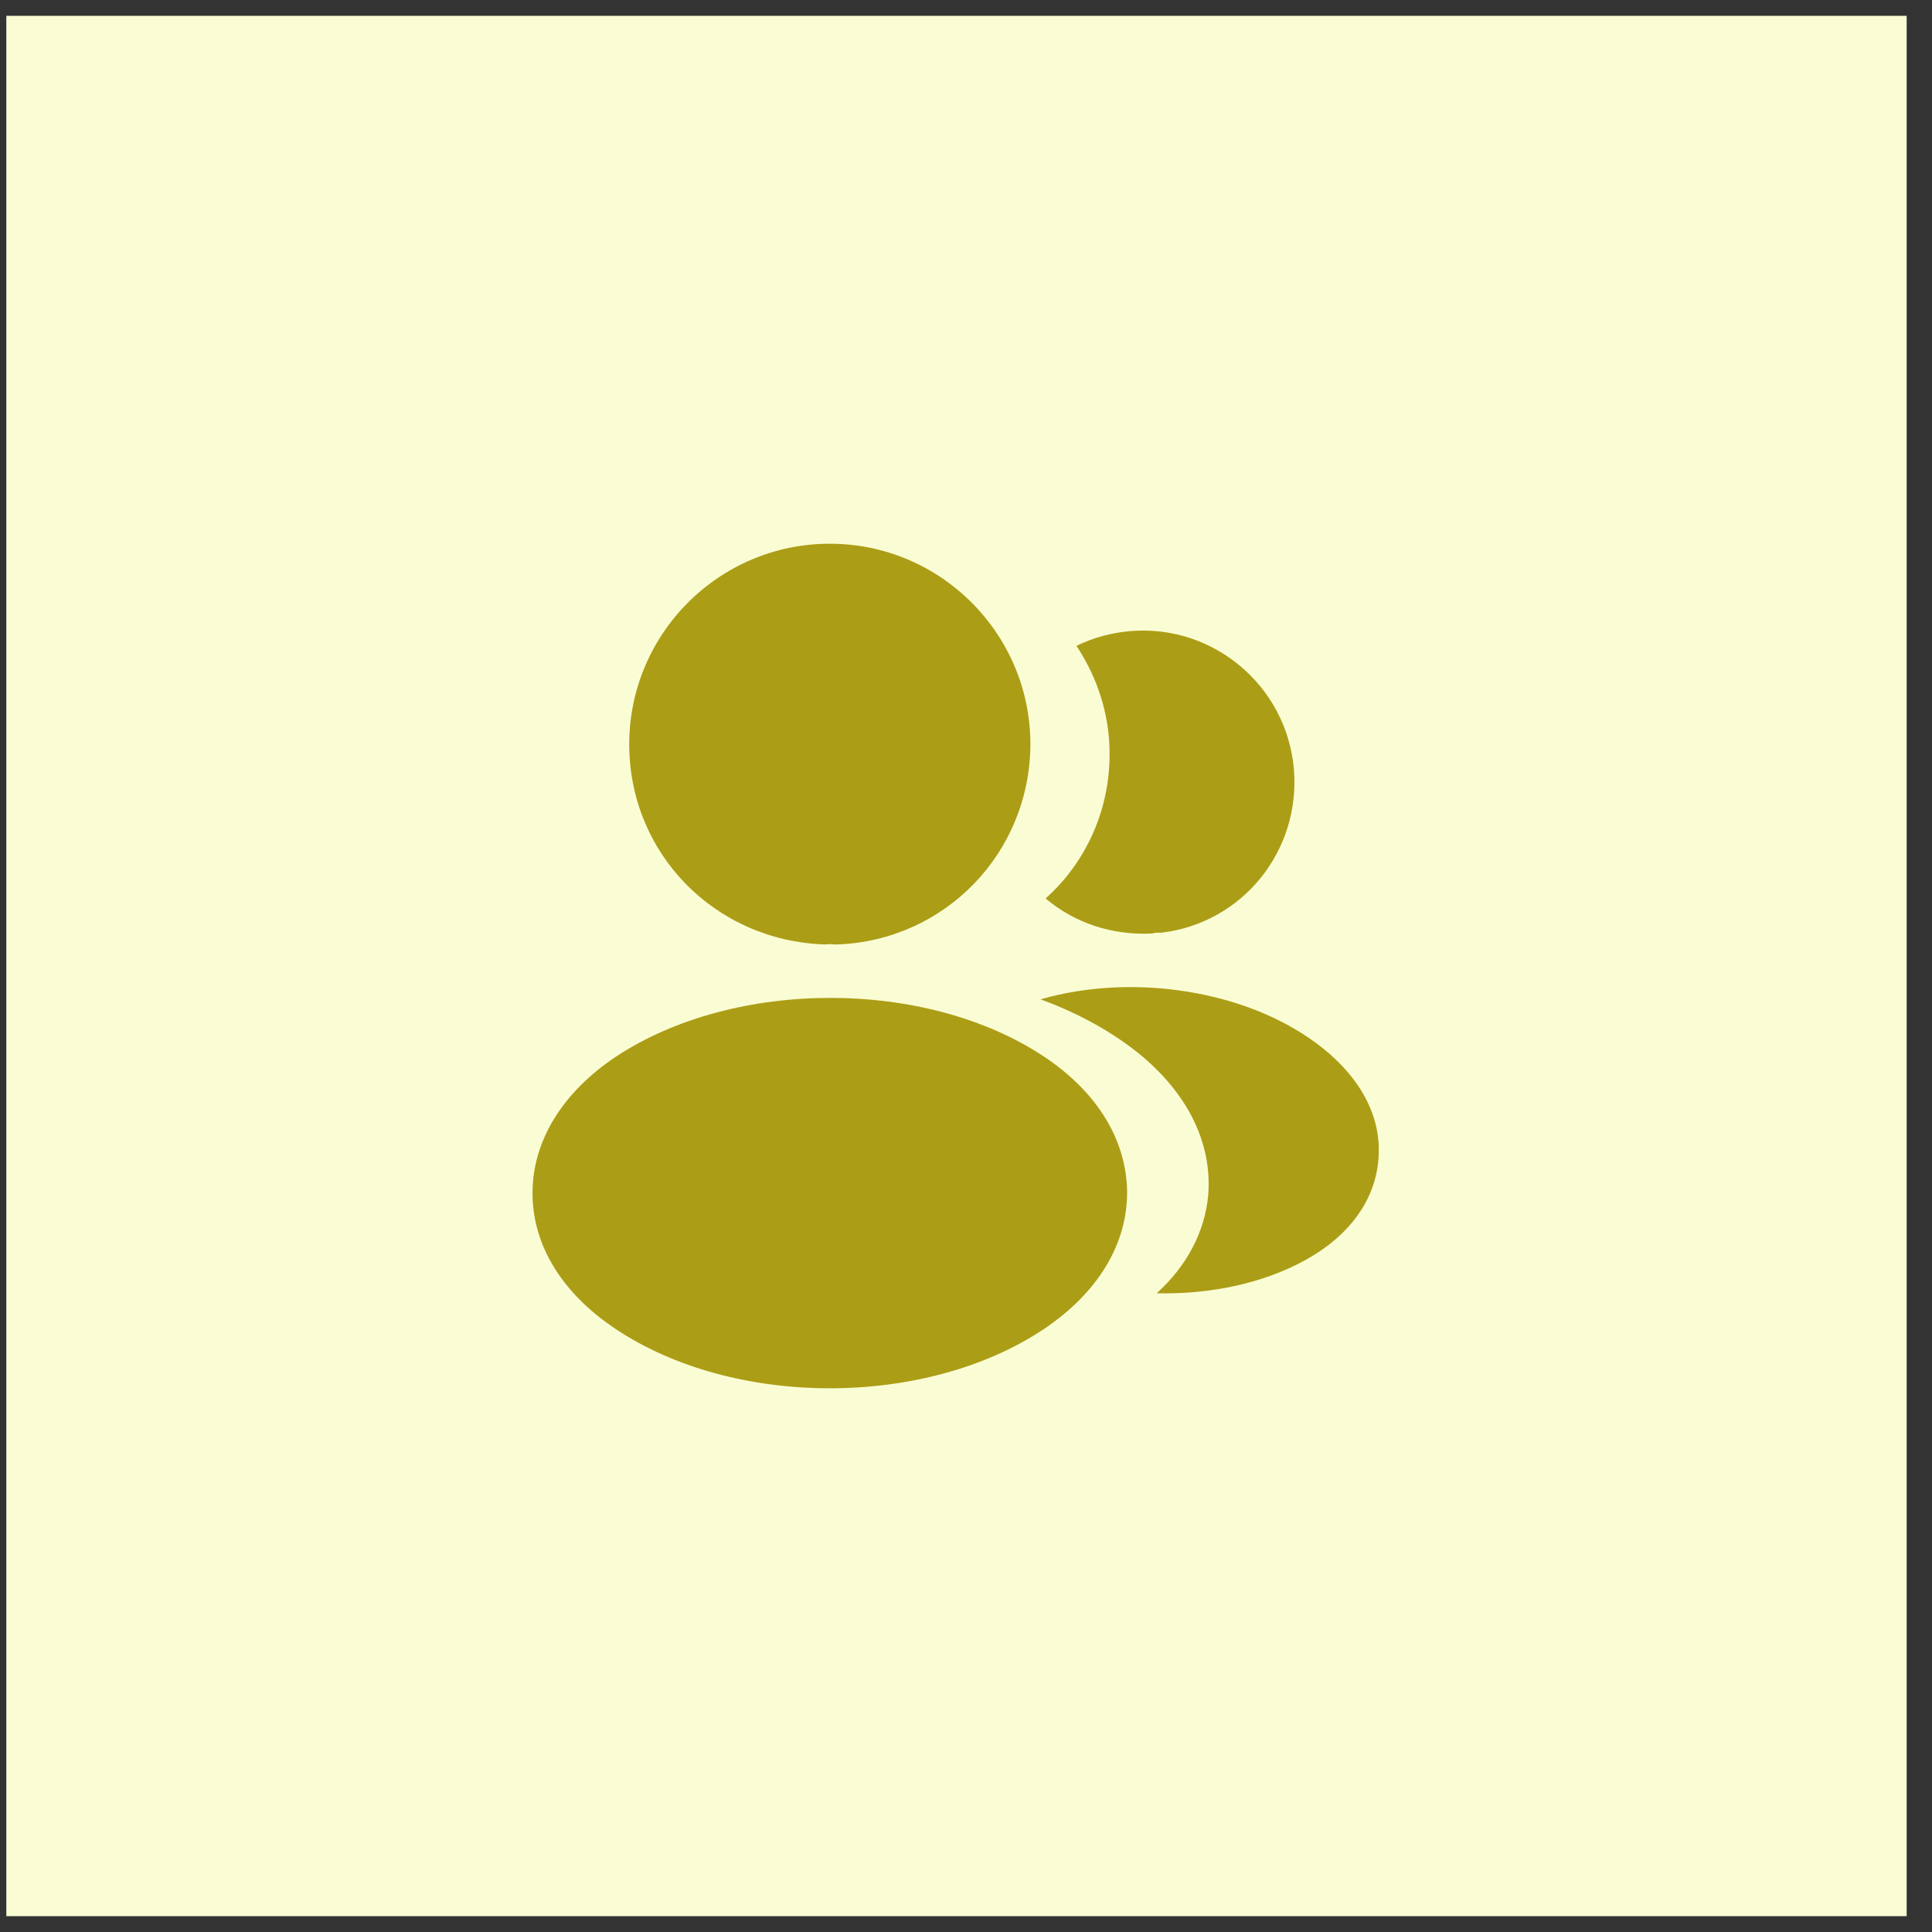<svg width="61" height="61" viewBox="0 0 61 61" fill="none" xmlns="http://www.w3.org/2000/svg">
<rect x="0" y="0" width="61" height="61" fill="#333333" stroke="none"/>
<rect width="60" height="60" transform="translate(0.2 0.5)" fill="#FAFDD4"/>
<path d="M26.2 17.167C22.707 17.167 19.867 20.007 19.867 23.5C19.867 26.927 22.547 29.7 26.04 29.82C26.147 29.807 26.253 29.807 26.333 29.82C26.36 29.82 26.373 29.82 26.4 29.82C26.413 29.82 26.413 29.82 26.427 29.82C29.84 29.7 32.52 26.927 32.533 23.5C32.533 20.007 29.693 17.167 26.2 17.167Z" fill="#AC9D16"/>
<path d="M32.973 33.367C29.253 30.887 23.187 30.887 19.44 33.367C17.747 34.5 16.813 36.033 16.813 37.673C16.813 39.313 17.747 40.833 19.427 41.953C21.293 43.206 23.747 43.833 26.2 43.833C28.653 43.833 31.107 43.206 32.973 41.953C34.653 40.82 35.587 39.3 35.587 37.647C35.573 36.007 34.653 34.486 32.973 33.367Z" fill="#AC9D16"/>
<path d="M40.853 24.287C41.067 26.873 39.227 29.14 36.68 29.447C36.667 29.447 36.667 29.447 36.653 29.447H36.613C36.533 29.447 36.453 29.447 36.387 29.474C35.093 29.54 33.907 29.127 33.013 28.367C34.387 27.14 35.173 25.3 35.013 23.3C34.92 22.22 34.547 21.233 33.987 20.393C34.493 20.14 35.08 19.98 35.68 19.927C38.293 19.7 40.627 21.647 40.853 24.287Z" fill="#AC9D16"/>
<path d="M43.52 36.62C43.413 37.913 42.587 39.033 41.2 39.793C39.867 40.526 38.187 40.873 36.52 40.833C37.48 39.967 38.04 38.886 38.147 37.74C38.28 36.087 37.493 34.5 35.92 33.233C35.027 32.526 33.987 31.966 32.853 31.553C35.8 30.7 39.507 31.273 41.787 33.113C43.013 34.1 43.64 35.34 43.52 36.62Z" fill="#AC9D16"/>
</svg>
